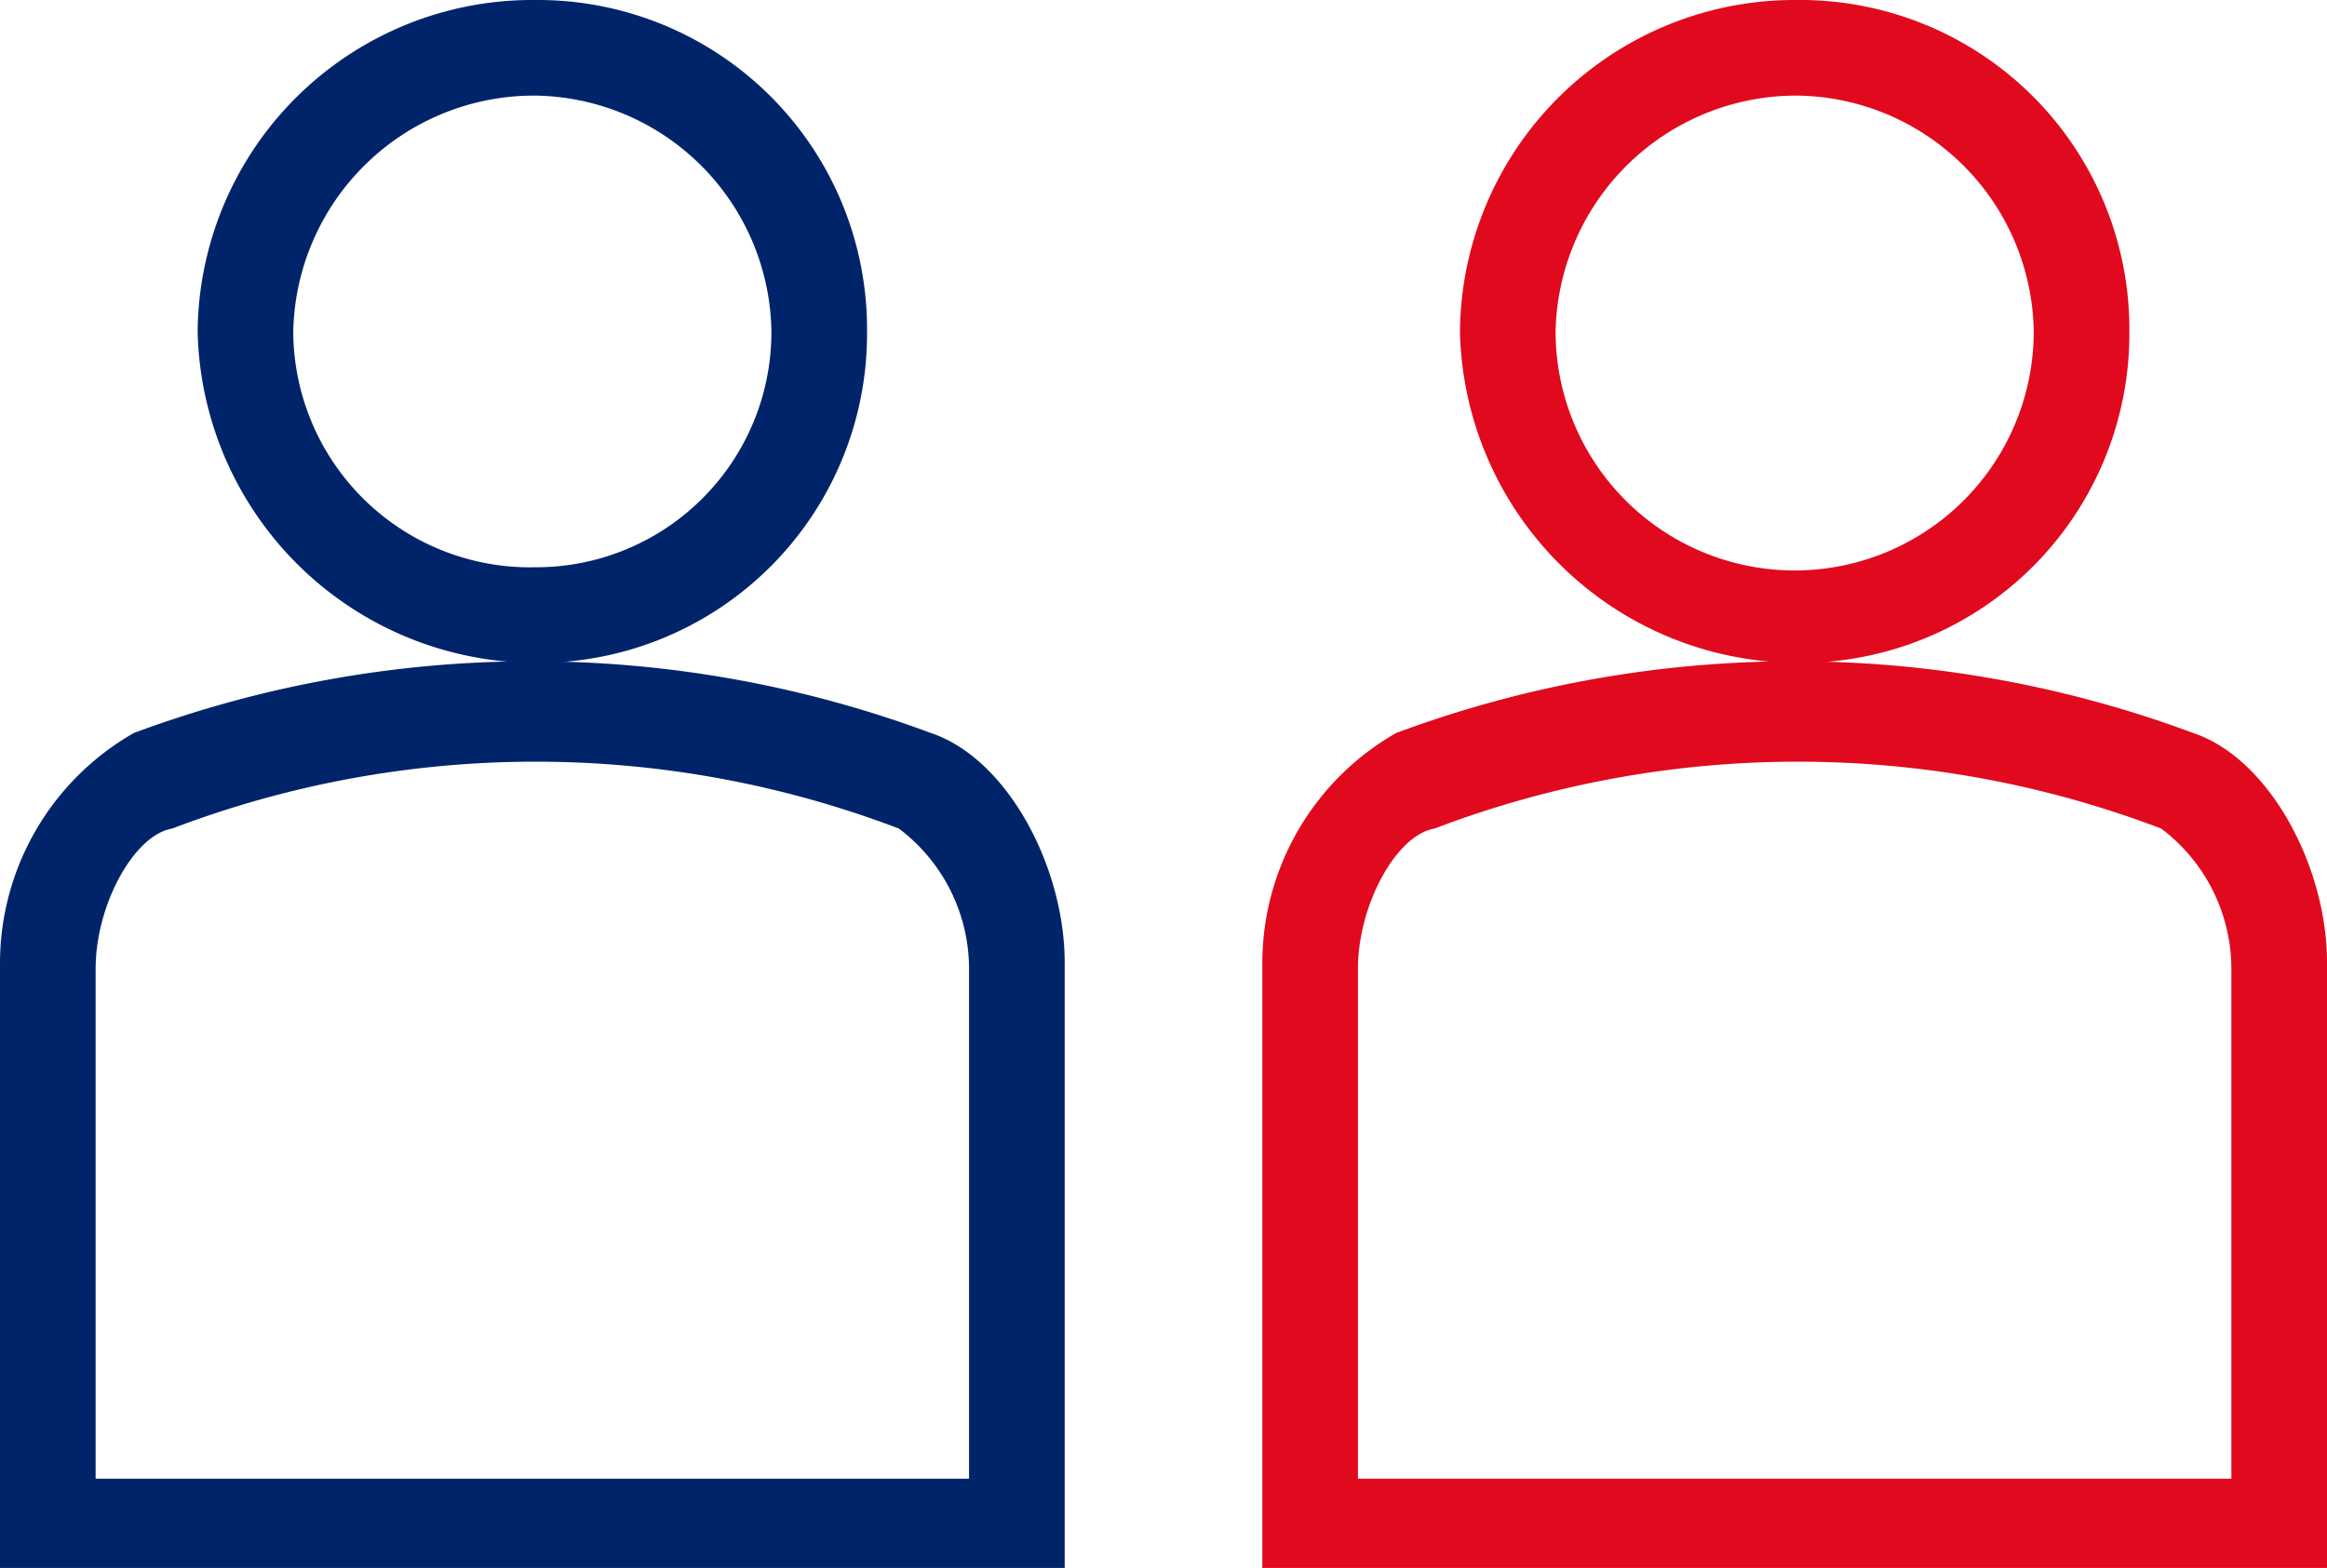 <svg id="Group_121" data-name="Group 121" xmlns="http://www.w3.org/2000/svg" xmlns:xlink="http://www.w3.org/1999/xlink" width="36.5" height="24.6" viewBox="0 0 36.5 24.6">
  <defs>
    <clipPath id="clip-path">
      <rect id="Rectangle_84" data-name="Rectangle 84" width="36.5" height="24.6" transform="translate(0 0)" fill="none"/>
    </clipPath>
  </defs>
  <g id="Group_56" data-name="Group 56" clip-path="url(#clip-path)">
    <path id="Path_71" data-name="Path 71" d="M2.1,11.5h0a17.924,17.924,0,0,1,12.5,0c1.2.4,2.1,2.1,2.1,3.6v9.5H0V15.1a4.162,4.162,0,0,1,2.1-3.6m-.6,3.7v8H15.2v-8A2.759,2.759,0,0,0,14.1,13,16,16,0,0,0,2.7,13c-.6.1-1.2,1.2-1.2,2.2" fill="#002469"/>
    <path id="Path_72" data-name="Path 72" d="M21.9,11.5h0a17.924,17.924,0,0,1,12.5,0c1.2.4,2.1,2.1,2.1,3.6v9.5H19.8V15.1a4.162,4.162,0,0,1,2.1-3.6m-.6,3.7v8H35v-8A2.759,2.759,0,0,0,33.9,13a16,16,0,0,0-11.4,0c-.6.1-1.2,1.2-1.2,2.2" fill="#e1091d"/>
    <path id="Path_73" data-name="Path 73" d="M8.4,1.5h0A3.778,3.778,0,0,0,4.6,5.2,3.714,3.714,0,0,0,8.4,8.9a3.691,3.691,0,0,0,3.7-3.7A3.757,3.757,0,0,0,8.4,1.5M8.4,0h0a5.164,5.164,0,0,1,5.2,5.2,5.164,5.164,0,0,1-5.2,5.2A5.316,5.316,0,0,1,3.1,5.2,5.25,5.25,0,0,1,8.4,0" fill="#002469"/>
    <path id="Path_74" data-name="Path 74" d="M28.2,1.5h0a3.778,3.778,0,0,0-3.8,3.7,3.75,3.75,0,0,0,7.5,0,3.757,3.757,0,0,0-3.7-3.7m0-1.5h0a5.164,5.164,0,0,1,5.2,5.2,5.164,5.164,0,0,1-5.2,5.2,5.316,5.316,0,0,1-5.3-5.2A5.25,5.25,0,0,1,28.2,0" fill="#e1091d"/>
  </g>
</svg>
